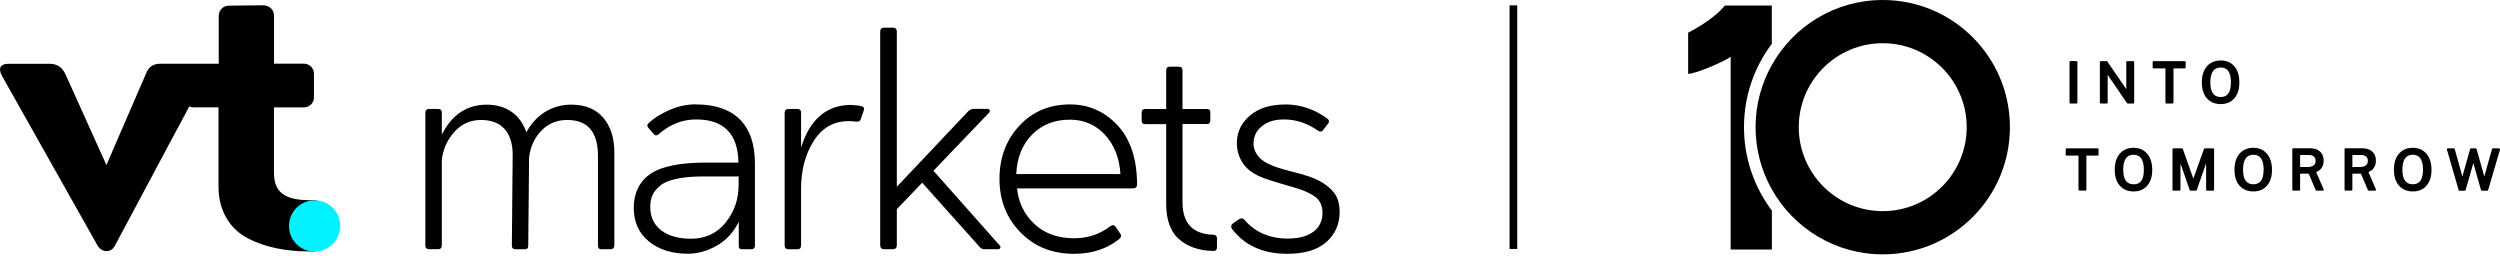 <?xml version="1.0" ?>
<svg xmlns="http://www.w3.org/2000/svg" viewBox="0 0 478 49" fill="none">
	<path d="M290.093 1.025H288.629V47.606H290.093V1.025Z" fill="black"/>
	<path d="M245.68 19.965C248.61 19.965 251.261 20.859 253.722 22.631C254.191 22.954 254.22 23.32 253.824 23.759L252.96 24.887C252.726 25.224 252.374 25.253 251.935 24.946C249.957 23.554 247.804 22.837 245.504 22.837C243.732 22.837 242.34 23.261 241.286 24.125C240.202 24.99 239.674 26.103 239.674 27.465C239.674 29.121 240.832 30.468 242.252 31.201C246.134 33.193 251.115 32.944 254.396 36.108C254.996 36.679 255.524 37.367 255.773 38.158C256.022 38.906 256.139 39.697 256.139 40.488C256.139 42.861 255.289 44.779 253.59 46.288C251.876 47.797 249.371 48.529 246.105 48.529C241.461 48.529 237.931 46.918 235.514 43.71C235.309 43.315 235.382 42.978 235.749 42.714L236.935 41.894C237.331 41.659 237.667 41.703 237.96 42.055C240.011 44.428 242.78 45.614 246.266 45.614C250.455 45.614 252.858 43.739 252.858 40.707C252.858 39.257 252.33 38.202 251.305 37.514C249.269 36.152 246.779 35.712 244.479 34.98C242.326 34.291 239.982 33.735 238.341 32.065C236.364 30.043 235.939 26.821 237.199 24.301C237.638 23.422 238.283 22.675 239.03 22.06C240.685 20.669 242.926 19.98 245.695 19.98L245.68 19.965Z" fill="black"/>
	<path d="M225.378 12.744C225.846 12.744 226.095 12.978 226.095 13.462V20.844H230.783C231.178 20.844 231.398 21.035 231.413 21.401V22.998C231.413 23.466 231.208 23.715 230.783 23.715H226.095V38.657C226.095 42.685 228.044 44.75 231.925 44.882C232.423 44.882 232.687 45.116 232.687 45.614V47.299C232.687 47.768 232.423 48.017 231.925 47.987C229.186 47.914 227.004 47.138 225.392 45.702C223.781 44.252 222.975 42.011 222.975 38.979V23.73H218.976C218.508 23.73 218.259 23.496 218.288 23.012V21.562C218.288 21.093 218.522 20.844 218.976 20.844H222.975V13.462C222.975 12.993 223.21 12.744 223.693 12.744H225.407H225.378Z" fill="black"/>
	<path d="M109.232 20.009C111.869 20.009 113.89 20.83 115.326 22.485C116.747 24.14 117.464 26.381 117.464 29.15V46.889C117.464 47.387 117.201 47.651 116.703 47.651H114.989C114.535 47.651 114.33 47.416 114.33 46.933V29.838C114.33 25.224 112.381 22.939 108.456 22.939C106.508 22.939 104.867 23.598 103.578 24.916C102.26 26.235 101.439 27.949 101.161 30.058L101 47.006C101 47.46 100.765 47.665 100.282 47.665H98.627C98.129 47.665 97.865 47.431 97.865 46.947L98.026 29.633C98.026 25.385 95.975 22.939 91.991 22.939C89.94 22.939 88.227 23.701 86.879 25.209C85.502 26.718 84.726 28.505 84.477 30.556V46.889C84.477 47.387 84.242 47.651 83.744 47.651H82.06C81.562 47.651 81.298 47.387 81.327 46.889V21.591C81.327 21.093 81.562 20.83 82.06 20.83H83.744C84.242 20.83 84.506 21.093 84.477 21.591V25.752C86.395 21.928 89.252 20.039 93.016 20.009C96.913 20.009 99.55 22.016 100.634 25.312C102.347 22.075 105.424 20.009 109.247 20.009H109.232Z" fill="black"/>
	<path d="M162.742 20.068C163.562 20.097 164.192 20.171 164.661 20.302C165.13 20.376 165.291 20.639 165.159 21.093L164.558 22.837C164.427 23.159 164.163 23.291 163.767 23.261C163.269 23.188 162.771 23.159 162.288 23.159C159.417 23.159 157.176 24.419 155.564 26.982C153.953 29.531 153.162 32.592 153.162 36.122V46.904C153.162 47.401 152.928 47.665 152.474 47.665H150.789C150.291 47.665 150.027 47.401 150.027 46.904V21.591C150.027 21.093 150.291 20.83 150.789 20.83H152.474C152.942 20.83 153.191 21.093 153.162 21.591V28.227C154.847 22.793 158.04 20.083 162.727 20.053L162.742 20.068Z" fill="black"/>
	<path d="M170.711 5.288C171.209 5.288 171.472 5.552 171.472 6.05V35.712L185.124 21.269C185.461 20.976 185.784 20.844 186.047 20.815H188.787C189.211 20.815 189.416 21.24 189.123 21.533L178.474 32.651L191.145 46.933C191.438 47.226 191.247 47.651 190.823 47.651H188.142C187.82 47.651 187.541 47.489 187.278 47.182L176.321 34.936L171.472 39.989V46.889C171.472 47.387 171.209 47.651 170.711 47.651H169.055C168.557 47.651 168.294 47.387 168.294 46.889V6.05C168.294 5.552 168.557 5.288 169.055 5.288H170.711Z" fill="black"/>
	<path d="M133.065 19.966C140.257 19.966 144.344 23.686 144.344 31.289V46.933C144.344 47.402 144.109 47.651 143.626 47.651H141.839C141.487 47.651 141.282 47.489 141.253 47.138V42.407C140.228 44.457 138.807 45.995 137.005 46.992C135.189 48.017 133.372 48.515 131.527 48.515C128.465 48.515 125.99 47.724 124.071 46.171C122.152 44.618 121.17 42.45 121.17 39.711C121.17 36.972 122.254 34.672 124.378 33.237C126.517 31.787 130.077 31.084 135.028 31.084H141.194C141.092 25.576 138.397 22.837 133.109 22.837C130.443 22.837 128.055 23.789 125.916 25.678C125.58 25.971 125.257 25.942 124.994 25.62L124.041 24.536C123.705 24.199 123.675 23.877 123.983 23.584C124.979 22.602 126.327 21.767 127.982 21.035C129.637 20.317 131.322 19.951 133.035 19.951L133.065 19.966ZM141.209 33.735H134.471C130.282 33.735 127.469 34.394 126.121 35.581C124.745 36.767 124.334 37.953 124.334 39.609C124.334 43.432 127.367 45.644 132.113 45.644C134.881 45.644 137.093 44.618 138.748 42.538C140.403 40.488 141.224 38.085 141.224 35.346V33.735H141.209Z" fill="black"/>
	<path d="M204.606 19.965C208.137 19.965 211.14 21.284 213.644 23.921C216.12 26.586 217.38 30.322 217.409 35.2C217.409 35.756 217.145 36.02 216.589 36.02H194.455C194.748 38.759 195.847 41.029 197.795 42.846C199.743 44.662 202.277 45.556 205.354 45.556C207.99 45.556 210.305 44.794 212.311 43.241C212.765 42.949 213.073 43.007 213.293 43.344L214.157 44.633C214.45 44.97 214.391 45.322 214.055 45.658C211.682 47.577 208.781 48.529 205.354 48.529C201.164 48.529 197.766 47.153 195.1 44.413C192.434 41.674 191.101 38.276 191.101 34.218C191.101 30.161 192.361 26.762 194.895 24.052C197.4 21.342 200.637 19.965 204.592 19.965H204.606ZM204.562 22.88C201.618 22.88 199.216 23.833 197.341 25.722C195.466 27.641 194.441 30.146 194.309 33.281H214.23C214.025 30.146 213.014 27.641 211.227 25.722C209.411 23.818 207.199 22.88 204.562 22.88Z" fill="black"/>
	<path d="M41.821 12.202V3.076C41.821 1.948 42.641 1.084 43.769 1.084L50.273 1.011C51.504 1.011 52.397 1.831 52.397 3.061V12.173H58.081C59.135 12.158 60.014 12.993 60.029 14.062V18.618C60.029 19.687 59.165 20.537 58.095 20.537C58.095 20.537 58.081 20.537 58.066 20.537H52.383V33.076C52.383 35.009 52.954 36.313 54.126 37.133C55.239 37.91 56.88 38.261 59.077 38.276C59.165 38.276 60.087 38.276 60.175 38.276C61.025 38.276 62.27 39.55 62.27 40.502V45.981C62.27 46.845 60.878 48.075 60.175 48.075C60.131 48.075 59.238 48.075 59.194 48.075C56.967 48.075 54.873 47.885 52.88 47.475C51.005 47.094 49.233 46.493 47.534 45.644C43.974 43.857 41.777 40.327 41.777 35.668V20.522H38.027C37.427 20.522 36.738 20.61 36.196 20.346C36.02 20.683 35.83 21.02 35.654 21.357L35.083 22.426L34.336 23.818L33.457 25.459L32.461 27.319L31.392 29.326L30.264 31.435L29.107 33.603L27.949 35.771L26.821 37.88L25.752 39.887L24.771 41.733L23.892 43.373L23.159 44.75L22.588 45.819L22.207 46.523L22.046 46.816C21.665 47.607 21.123 48.017 20.361 48.017C19.614 47.987 19.029 47.607 18.618 46.889L0.337 14.428C-0.38 13.095 0.059 12.202 1.539 12.202H9.551C10.884 12.202 11.88 12.847 12.495 14.15L20.347 31.552L27.92 14.077C28.403 12.803 29.297 12.187 30.586 12.187H41.821V12.202Z" fill="black"/>
	<path fill-rule="evenodd" clip-rule="evenodd" d="M65.053 43.212C65.053 45.922 62.856 48.119 60.146 48.105C57.436 48.105 55.239 45.907 55.254 43.197C55.254 40.487 57.451 38.305 60.161 38.305C62.871 38.305 65.068 40.502 65.068 43.212" fill="#00F2FF"/>
	<path d="M397.025 11.674H395.868C395.771 11.674 395.692 11.753 395.692 11.85V19.614C395.692 19.711 395.771 19.79 395.868 19.79H397.025C397.122 19.79 397.201 19.711 397.201 19.614V11.85C397.201 11.753 397.122 11.674 397.025 11.674Z" fill="black"/>
	<path d="M406.854 19.79H407.879C407.982 19.79 408.055 19.702 408.055 19.614V11.865C408.055 11.763 407.967 11.689 407.879 11.689H406.722C406.62 11.689 406.546 11.777 406.546 11.865V17.051L402.928 11.763C402.928 11.763 402.84 11.689 402.782 11.689H401.669C401.566 11.689 401.493 11.777 401.493 11.865V19.614C401.493 19.716 401.581 19.79 401.669 19.79H402.811C402.914 19.79 402.987 19.702 402.987 19.614V14.311L406.678 19.716C406.678 19.716 406.766 19.79 406.825 19.79H406.854Z" fill="black"/>
	<path d="M415.57 19.614V13.081H417.723C417.826 13.081 417.899 12.993 417.899 12.905V11.865C417.899 11.763 417.811 11.689 417.723 11.689H411.761C411.659 11.689 411.585 11.777 411.585 11.865V12.905C411.585 13.008 411.673 13.081 411.761 13.081H414.032V19.614C414.032 19.716 414.12 19.79 414.207 19.79H415.365C415.467 19.79 415.54 19.702 415.54 19.614H415.57Z" fill="black"/>
	<path d="M428.167 15.747C428.167 14.883 428.021 14.136 427.742 13.506C427.449 12.876 427.025 12.392 426.497 12.055C425.955 11.719 425.325 11.557 424.593 11.557C423.861 11.557 423.216 11.733 422.689 12.055C422.147 12.392 421.722 12.876 421.429 13.506C421.136 14.121 420.99 14.883 420.99 15.747C420.99 16.611 421.136 17.358 421.414 17.973C421.707 18.588 422.132 19.072 422.674 19.409C423.216 19.731 423.861 19.907 424.593 19.907C425.325 19.907 425.955 19.746 426.497 19.409C427.039 19.072 427.449 18.588 427.742 17.973C428.035 17.358 428.167 16.611 428.167 15.761V15.747ZM426.541 15.761C426.541 16.421 426.468 16.963 426.307 17.387C426.146 17.797 425.941 18.09 425.648 18.266C425.355 18.457 425.003 18.545 424.593 18.545C424.183 18.545 423.831 18.457 423.538 18.266C423.245 18.076 423.026 17.783 422.864 17.387C422.703 16.977 422.615 16.421 422.615 15.761C422.615 15.102 422.703 14.531 422.864 14.106C423.026 13.696 423.26 13.388 423.538 13.198C423.831 13.008 424.183 12.905 424.593 12.905C425.003 12.905 425.355 13.008 425.648 13.198C425.941 13.388 426.16 13.696 426.307 14.106C426.468 14.531 426.556 15.088 426.556 15.761H426.541Z" fill="black"/>
	<path d="M401.097 28.359H395.135C395.033 28.359 394.96 28.447 394.96 28.535V29.575C394.96 29.677 395.048 29.75 395.135 29.75H397.406V36.269C397.406 36.371 397.494 36.445 397.582 36.445H398.739C398.841 36.445 398.915 36.357 398.915 36.269V29.75H401.068C401.171 29.75 401.244 29.663 401.244 29.575V28.535C401.244 28.432 401.156 28.359 401.068 28.359H401.097Z" fill="black"/>
	<path d="M409.842 28.754C409.3 28.417 408.67 28.256 407.938 28.256C407.206 28.256 406.561 28.432 406.034 28.754C405.492 29.091 405.067 29.575 404.774 30.204C404.481 30.82 404.335 31.581 404.335 32.446C404.335 33.31 404.481 34.057 404.759 34.672C405.052 35.287 405.477 35.771 406.019 36.108C406.561 36.445 407.206 36.606 407.938 36.606C408.67 36.606 409.3 36.445 409.842 36.108C410.384 35.771 410.794 35.287 411.087 34.672C411.38 34.057 411.512 33.31 411.512 32.46C411.512 31.611 411.366 30.849 411.073 30.219C410.78 29.589 410.355 29.106 409.828 28.769L409.842 28.754ZM407.938 35.229C407.528 35.229 407.176 35.141 406.883 34.95C406.59 34.76 406.371 34.467 406.21 34.072C406.048 33.661 405.961 33.105 405.961 32.446C405.961 31.786 406.048 31.215 406.21 30.79C406.371 30.38 406.605 30.073 406.883 29.882C407.176 29.692 407.528 29.589 407.938 29.589C408.348 29.589 408.7 29.692 408.993 29.882C409.286 30.073 409.505 30.38 409.652 30.79C409.813 31.215 409.901 31.772 409.901 32.46C409.901 33.149 409.828 33.661 409.667 34.086C409.52 34.482 409.286 34.789 409.007 34.965C408.714 35.156 408.363 35.243 407.953 35.243L407.938 35.229Z" fill="black"/>
	<path d="M423.187 28.359H421.575C421.502 28.359 421.429 28.403 421.4 28.476L419.364 34.16L417.357 28.476C417.327 28.403 417.254 28.359 417.181 28.359H415.555C415.453 28.359 415.379 28.447 415.379 28.535V36.284C415.379 36.386 415.467 36.459 415.555 36.459H416.727C416.829 36.459 416.903 36.371 416.903 36.284V31.245L418.675 36.342C418.704 36.415 418.778 36.459 418.851 36.459H419.847C419.92 36.459 419.993 36.415 420.023 36.342L421.81 31.201V36.284C421.81 36.386 421.898 36.459 421.986 36.459H423.157C423.26 36.459 423.333 36.371 423.333 36.284V28.535C423.333 28.432 423.245 28.359 423.157 28.359H423.187Z" fill="black"/>
	<path d="M432.737 28.754C432.195 28.417 431.566 28.256 430.833 28.256C430.101 28.256 429.456 28.432 428.929 28.754C428.387 29.091 427.962 29.575 427.669 30.204C427.376 30.82 427.23 31.581 427.23 32.446C427.23 33.31 427.376 34.057 427.655 34.672C427.948 35.287 428.372 35.771 428.914 36.108C429.456 36.445 430.101 36.606 430.833 36.606C431.566 36.606 432.195 36.445 432.737 36.108C433.279 35.771 433.69 35.287 433.983 34.672C434.275 34.057 434.407 33.31 434.407 32.46C434.407 31.611 434.261 30.849 433.968 30.219C433.675 29.589 433.265 29.106 432.723 28.769L432.737 28.754ZM432.796 32.446C432.796 33.105 432.723 33.647 432.562 34.072C432.415 34.467 432.181 34.775 431.903 34.95C431.61 35.141 431.258 35.229 430.848 35.229C430.438 35.229 430.086 35.141 429.793 34.95C429.5 34.76 429.28 34.467 429.119 34.072C428.958 33.661 428.87 33.105 428.87 32.446C428.87 31.786 428.958 31.215 429.119 30.79C429.28 30.38 429.515 30.073 429.793 29.882C430.086 29.692 430.438 29.589 430.848 29.589C431.258 29.589 431.61 29.692 431.903 29.882C432.195 30.073 432.415 30.38 432.562 30.79C432.723 31.215 432.811 31.772 432.811 32.446H432.796Z" fill="black"/>
	<path d="M443.445 32.577C443.694 32.387 443.885 32.138 444.046 31.83C444.207 31.523 444.28 31.142 444.28 30.703C444.28 30.234 444.178 29.809 443.973 29.457C443.767 29.106 443.46 28.828 443.05 28.622C442.654 28.432 442.142 28.344 441.541 28.344H438.465C438.362 28.344 438.289 28.432 438.289 28.52V36.269C438.289 36.371 438.377 36.445 438.465 36.445H439.607C439.71 36.445 439.783 36.357 439.783 36.269V33.207H441.424L442.757 36.342C442.757 36.342 442.859 36.459 442.933 36.459H444.134C444.134 36.459 444.251 36.43 444.28 36.371C444.309 36.313 444.324 36.254 444.28 36.196L442.859 32.914C443.064 32.812 443.255 32.695 443.431 32.548L443.445 32.577ZM442.742 30.761C442.742 31.142 442.625 31.42 442.361 31.625C442.098 31.83 441.717 31.933 441.219 31.933H439.783V29.633H441.424C441.834 29.633 442.171 29.736 442.405 29.926C442.64 30.116 442.742 30.38 442.742 30.761Z" fill="black"/>
	<path d="M453.435 32.577C453.684 32.387 453.875 32.138 454.036 31.83C454.197 31.523 454.27 31.142 454.27 30.703C454.27 30.234 454.168 29.809 453.963 29.457C453.758 29.106 453.45 28.828 453.04 28.622C452.644 28.432 452.132 28.344 451.531 28.344H448.455C448.352 28.344 448.279 28.432 448.279 28.52V36.269C448.279 36.371 448.367 36.445 448.455 36.445H449.598C449.7 36.445 449.773 36.357 449.773 36.269V33.207H451.414L452.747 36.342C452.747 36.342 452.849 36.459 452.923 36.459H454.124C454.124 36.459 454.241 36.43 454.27 36.371C454.3 36.313 454.314 36.254 454.27 36.196L452.849 32.914C453.054 32.812 453.245 32.695 453.421 32.548L453.435 32.577ZM452.732 30.761C452.732 31.142 452.615 31.42 452.351 31.625C452.088 31.83 451.707 31.933 451.209 31.933H449.773V29.633H451.414C451.824 29.633 452.161 29.736 452.395 29.926C452.63 30.116 452.732 30.38 452.732 30.761Z" fill="black"/>
	<path d="M463.22 28.754C462.678 28.417 462.048 28.256 461.316 28.256C460.583 28.256 459.939 28.432 459.412 28.754C458.87 29.091 458.445 29.575 458.152 30.204C457.859 30.82 457.712 31.581 457.712 32.446C457.712 33.31 457.859 34.057 458.152 34.672C458.445 35.287 458.87 35.771 459.412 36.108C459.954 36.43 460.598 36.606 461.331 36.606C462.063 36.606 462.693 36.445 463.235 36.108C463.777 35.771 464.187 35.287 464.48 34.672C464.773 34.057 464.905 33.31 464.905 32.46C464.905 31.611 464.758 30.849 464.465 30.219C464.172 29.589 463.747 29.106 463.22 28.769V28.754ZM463.279 32.446C463.279 33.105 463.191 33.647 463.03 34.072C462.883 34.467 462.663 34.775 462.371 34.95C462.078 35.141 461.726 35.229 461.316 35.229C460.906 35.229 460.554 35.141 460.261 34.95C459.968 34.76 459.748 34.467 459.587 34.072C459.426 33.661 459.338 33.105 459.338 32.446C459.338 31.786 459.426 31.215 459.587 30.79C459.748 30.38 459.983 30.073 460.261 29.882C460.554 29.692 460.906 29.589 461.316 29.589C461.726 29.589 462.078 29.692 462.371 29.882C462.663 30.073 462.883 30.38 463.03 30.79C463.191 31.215 463.279 31.772 463.279 32.46V32.446Z" fill="black"/>
	<path d="M477.942 28.432C477.942 28.432 477.854 28.359 477.795 28.359H476.653C476.565 28.359 476.492 28.418 476.477 28.491L474.997 33.749L473.518 28.491C473.503 28.418 473.43 28.359 473.342 28.359H472.463C472.375 28.359 472.302 28.418 472.288 28.491L470.808 33.749L469.343 28.491C469.329 28.418 469.255 28.359 469.167 28.359H468.025C468.025 28.359 467.908 28.388 467.878 28.432C467.849 28.476 467.834 28.535 467.849 28.593L470.09 36.342C470.12 36.415 470.178 36.474 470.266 36.474H471.247C471.335 36.474 471.394 36.415 471.423 36.342L472.903 31.201L474.368 36.342C474.397 36.415 474.455 36.474 474.543 36.474H475.554C475.642 36.474 475.701 36.415 475.73 36.342L478 28.593C478 28.593 478 28.476 477.971 28.432H477.942Z" fill="black"/>
	<path d="M338.769 8.364V1.055H329.805C329.658 1.23 329.497 1.406 329.336 1.582C327.007 4.16 322.773 6.24 322.773 6.24V14.121C324.121 14.121 329.38 11.924 330.903 10.869V47.709H338.784V40.268C335.444 35.83 333.452 30.307 333.452 24.316C333.452 18.325 335.429 12.803 338.784 8.364H338.769Z" fill="black"/>
	<path d="M359.98 0C350.869 0 342.929 5.01 338.769 12.436C336.792 15.952 335.664 20.009 335.664 24.316C335.664 28.623 336.792 32.68 338.769 36.196C342.929 43.608 350.869 48.632 359.98 48.632C373.412 48.632 384.296 37.748 384.296 24.316C384.296 10.884 373.412 0 359.98 0ZM359.98 40.37C351.118 40.37 343.925 33.178 343.925 24.316C343.925 15.454 351.118 8.262 359.98 8.262C368.842 8.262 376.034 15.454 376.034 24.316C376.034 33.178 368.842 40.37 359.98 40.37Z" fill="black"/>
</svg>